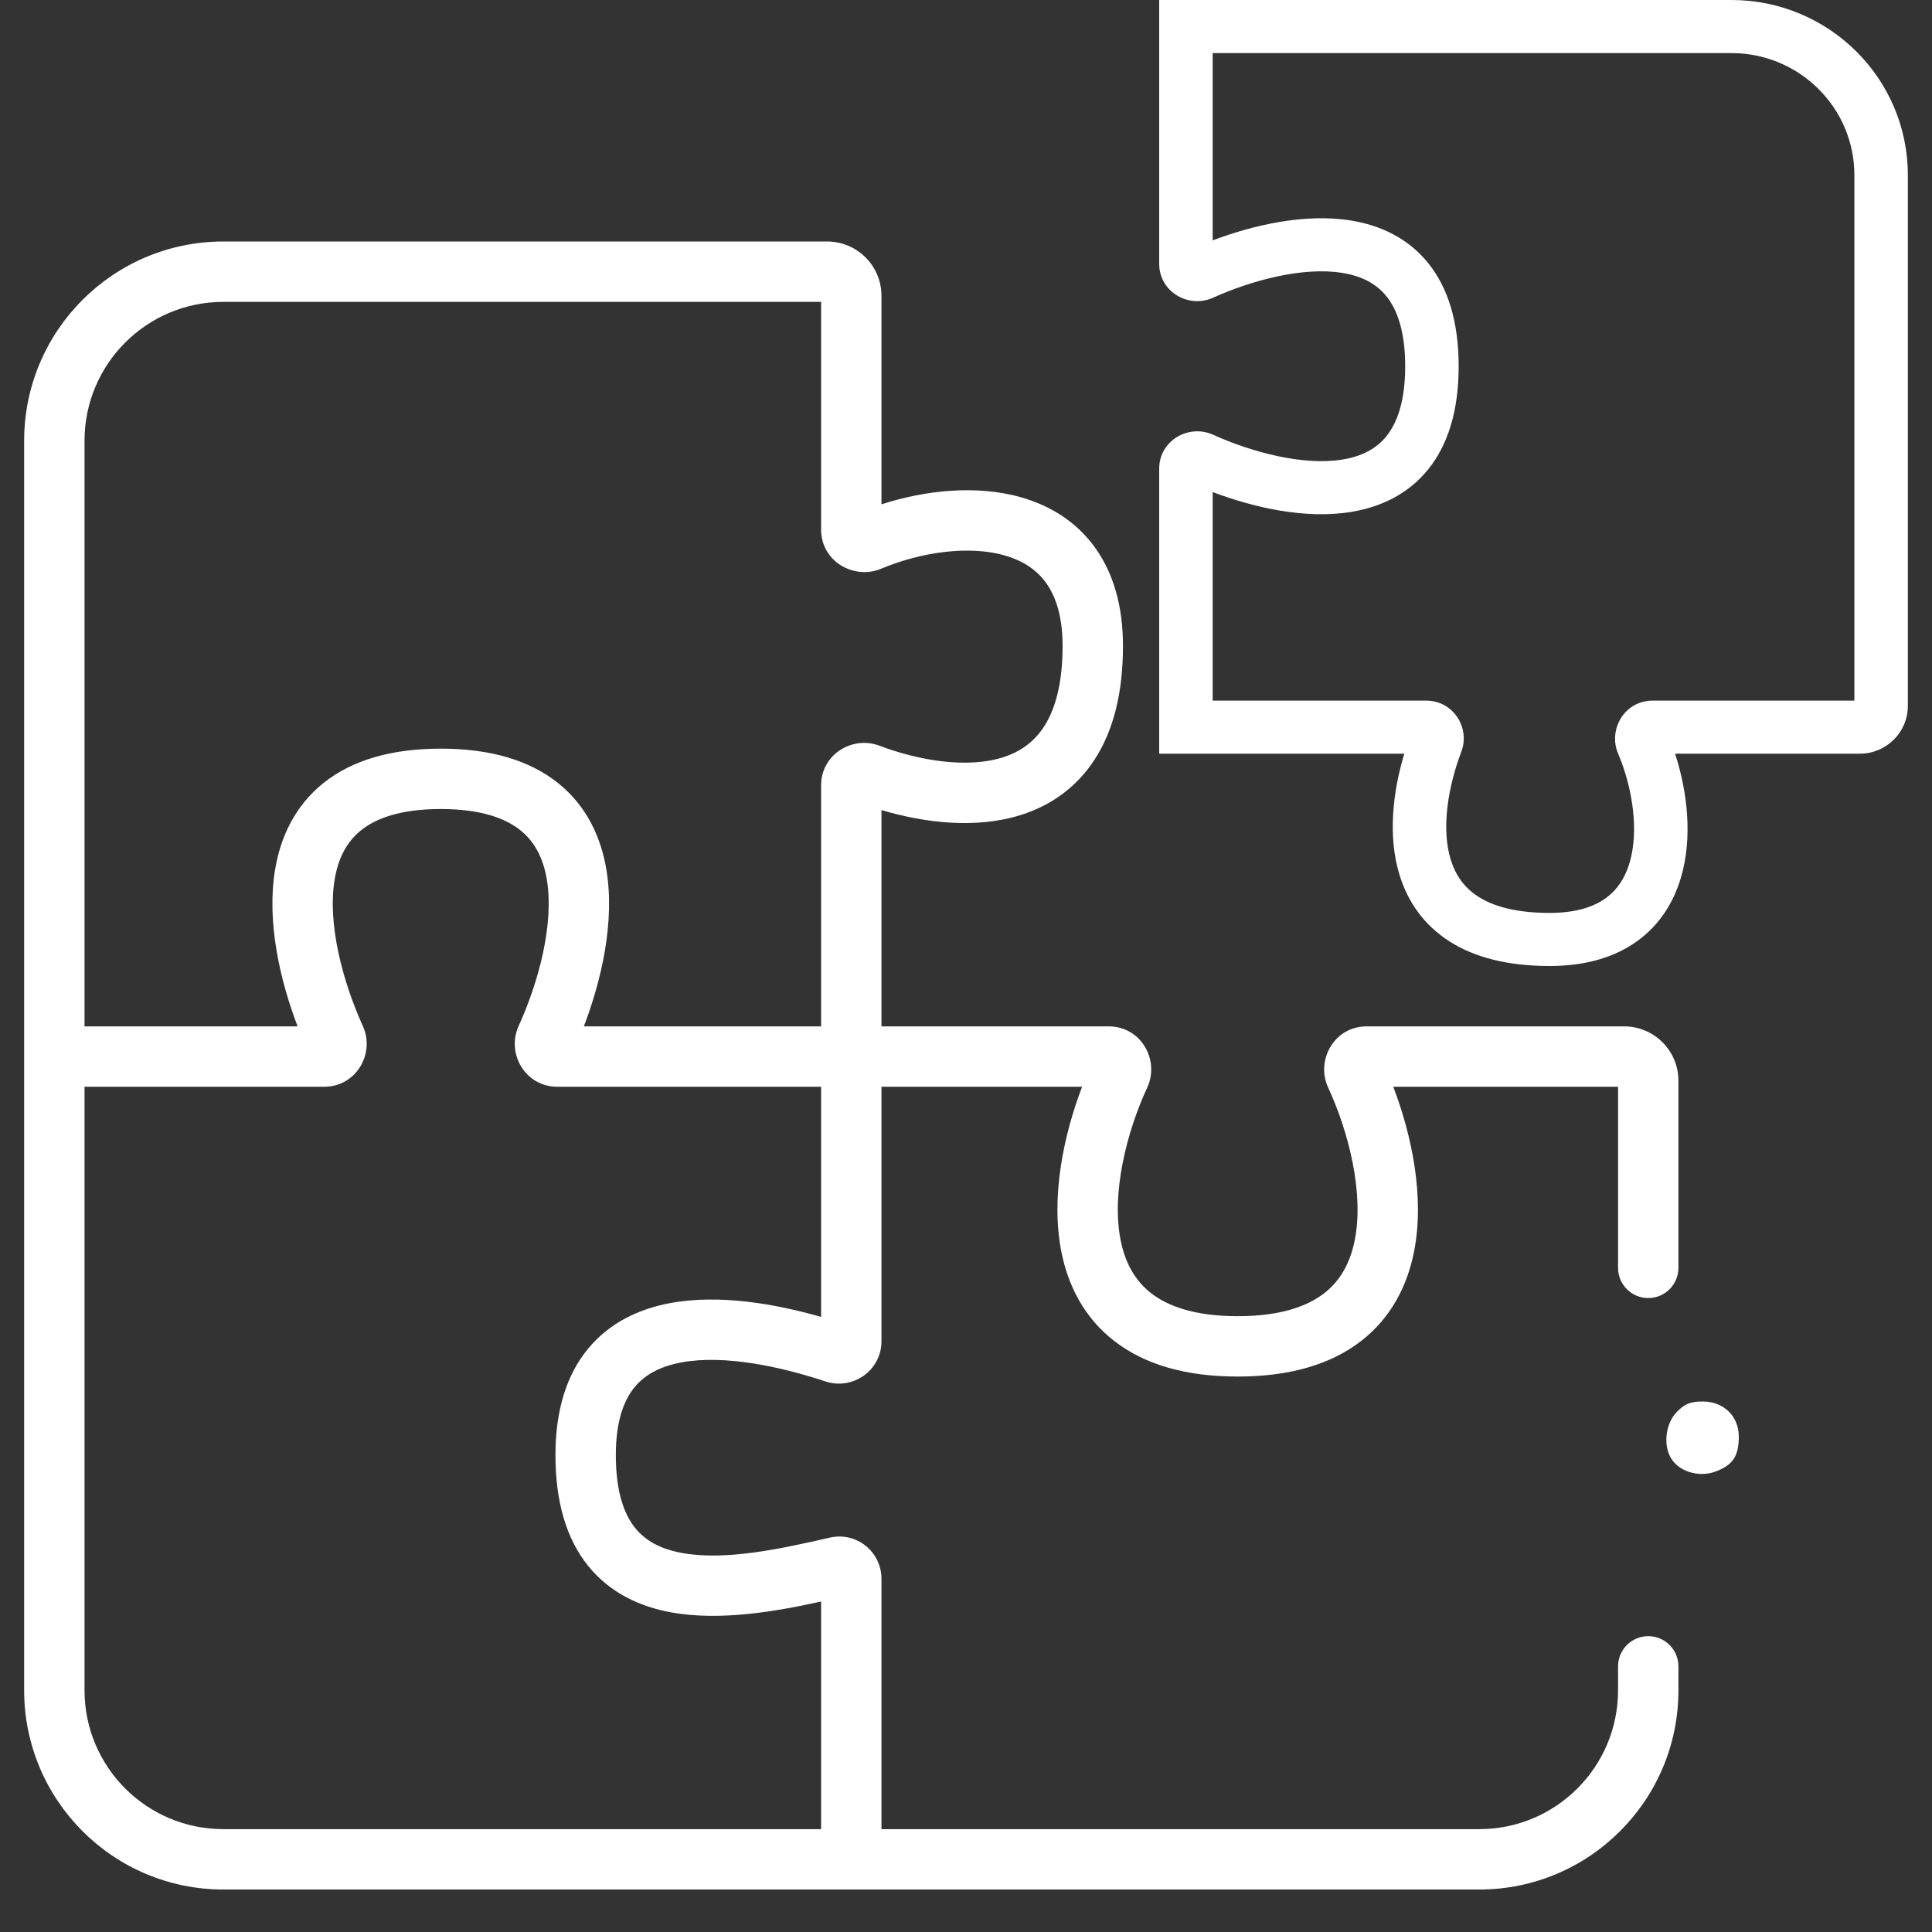 <svg width="80" height="80" viewBox="0 0 80 80" fill="none" xmlns="http://www.w3.org/2000/svg">
<rect x="0" y="0" width="80" height="80" fill="#333333" stroke="none"/>
<path d="M69.434 58.466C68.945 58.961 68.851 59.919 69.245 60.46C69.623 60.985 70.441 61.186 71.103 60.908C71.764 60.645 72 60.274 72 59.486C72 58.636 71.37 58.033 70.504 58.033C70 58.033 69.764 58.126 69.434 58.466Z" fill="white"/>
<path fill-rule="evenodd" clip-rule="evenodd" d="M1 18.25C1 13.694 4.694 10 9.25 10H34.25C35.493 10 36.5 11.007 36.5 12.25V20.882C38.301 20.302 40.45 20.058 42.324 20.605C43.468 20.939 44.542 21.578 45.32 22.642C46.096 23.704 46.5 25.08 46.5 26.75C46.5 28.686 46.104 30.24 45.341 31.428C44.566 32.634 43.478 33.361 42.294 33.739C40.389 34.347 38.231 34.059 36.5 33.543V42.5H45.908C47.262 42.5 48.023 43.911 47.507 45.027C46.645 46.891 46.015 49.414 46.404 51.358C46.59 52.291 46.997 53.033 47.676 53.557C48.365 54.088 49.472 54.5 51.25 54.5C53.028 54.5 54.135 54.088 54.824 53.557C55.503 53.033 55.91 52.291 56.096 51.358C56.485 49.414 55.855 46.891 54.993 45.027C54.477 43.911 55.238 42.5 56.592 42.5H67.25C68.493 42.5 69.5 43.507 69.5 44.75V52.5C69.5 53.19 68.94 53.75 68.25 53.75V53.75C67.56 53.75 67 53.19 67 52.5V45H57.692C58.455 46.996 59.004 49.568 58.548 51.849C58.27 53.236 57.608 54.567 56.35 55.536C55.102 56.499 53.405 57 51.25 57C49.095 57 47.398 56.499 46.15 55.536C44.892 54.567 44.23 53.236 43.952 51.849C43.496 49.568 44.045 46.996 44.808 45H36.5V55.536C36.5 56.759 35.3 57.572 34.184 57.203C32.311 56.583 29.986 56.084 28.21 56.415C27.357 56.574 26.721 56.908 26.287 57.429C25.854 57.949 25.5 58.806 25.5 60.25C25.5 61.817 25.864 62.73 26.303 63.274C26.738 63.812 27.371 64.144 28.227 64.303C30.038 64.639 32.363 64.127 34.365 63.669C35.47 63.416 36.5 64.261 36.5 65.374V75.741H61.25C64.426 75.741 67 73.167 67 69.991V69C67 68.31 67.56 67.75 68.25 67.75V67.75C68.94 67.75 69.5 68.31 69.5 69V69.991C69.5 74.547 65.806 78.241 61.25 78.241H9.25C4.694 78.241 1 74.547 1 69.991V18.25ZM34 75.741V66.315C32.191 66.714 29.82 67.141 27.77 66.761C26.511 66.527 25.27 65.973 24.358 64.845C23.453 63.724 23 62.192 23 60.25C23 58.398 23.459 56.918 24.366 55.829C25.271 54.741 26.5 54.191 27.752 53.958C29.806 53.575 32.148 54.001 34 54.53V45H23.076C21.741 45 20.964 43.614 21.473 42.491C22.294 40.684 22.952 38.272 22.643 36.42C22.496 35.536 22.142 34.854 21.546 34.377C20.939 33.892 19.931 33.5 18.25 33.5C16.569 33.5 15.561 33.892 14.954 34.377C14.358 34.854 14.004 35.536 13.857 36.42C13.548 38.272 14.207 40.684 15.027 42.491C15.536 43.614 14.759 45 13.424 45H3.5V69.991C3.5 73.167 6.074 75.741 9.25 75.741H34ZM3.5 42.5H12.323C11.603 40.612 11.029 38.176 11.391 36.009C11.613 34.675 12.204 33.375 13.393 32.424C14.573 31.481 16.194 31 18.25 31C20.306 31 21.927 31.481 23.107 32.424C24.296 33.375 24.887 34.675 25.109 36.009C25.471 38.176 24.897 40.612 24.177 42.5H34V32.523C34 31.232 35.3 30.458 36.405 30.875C38.049 31.495 40.047 31.832 41.534 31.358C42.235 31.134 42.815 30.734 43.237 30.077C43.671 29.403 44 28.359 44 26.75C44 25.484 43.698 24.659 43.302 24.118C42.907 23.579 42.343 23.214 41.624 23.005C40.129 22.569 38.123 22.861 36.482 23.551C35.384 24.013 34 23.271 34 21.924V12.5H9.25C6.074 12.5 3.5 15.074 3.5 18.25V42.5Z" fill="white"/>
<path fill-rule="evenodd" clip-rule="evenodd" d="M71.693 1.03565e-06C75.728 1.21205e-06 79 3.247 79 7.253L79 29.231C79 30.323 78.108 31.209 77.007 31.209L69.362 31.209C69.876 32.792 70.091 34.681 69.607 36.329C69.312 37.335 68.745 38.278 67.803 38.962C66.862 39.645 65.643 40 64.164 40C62.45 40 61.073 39.652 60.02 38.981C58.953 38.3 58.309 37.344 57.974 36.302C57.435 34.627 57.691 32.731 58.148 31.209H48L48 19.408C48 18.234 49.227 17.55 50.222 17.998C51.822 18.72 53.959 19.299 55.599 19.027C56.382 18.898 56.987 18.587 57.409 18.062C57.838 17.529 58.186 16.643 58.186 15.165C58.186 13.687 57.838 12.801 57.409 12.268C56.987 11.743 56.382 11.432 55.599 11.303C53.959 11.031 51.822 11.61 50.222 12.331C49.227 12.779 48 12.096 48 10.922L48 0L71.693 1.03565e-06ZM76.786 7.253C76.786 4.461 74.506 2.198 71.693 2.198L50.214 2.198L50.214 9.954C51.887 9.321 54.044 8.817 55.963 9.135C57.145 9.33 58.296 9.849 59.139 10.895C59.974 11.932 60.4 13.357 60.4 15.165C60.4 16.973 59.974 18.397 59.139 19.434C58.296 20.48 57.145 20.999 55.963 21.195C54.044 21.513 51.887 21.009 50.214 20.375L50.214 29.011H59.051C60.195 29.011 60.88 30.154 60.511 31.125C59.962 32.571 59.663 34.327 60.083 35.634C60.281 36.251 60.635 36.761 61.217 37.132C61.814 37.513 62.739 37.802 64.164 37.802C65.285 37.802 66.016 37.536 66.495 37.188C66.973 36.842 67.296 36.345 67.481 35.714C67.867 34.4 67.609 32.636 66.998 31.193C66.589 30.228 67.246 29.011 68.439 29.011L76.786 29.011V7.253Z" fill="white"/>
</svg>
